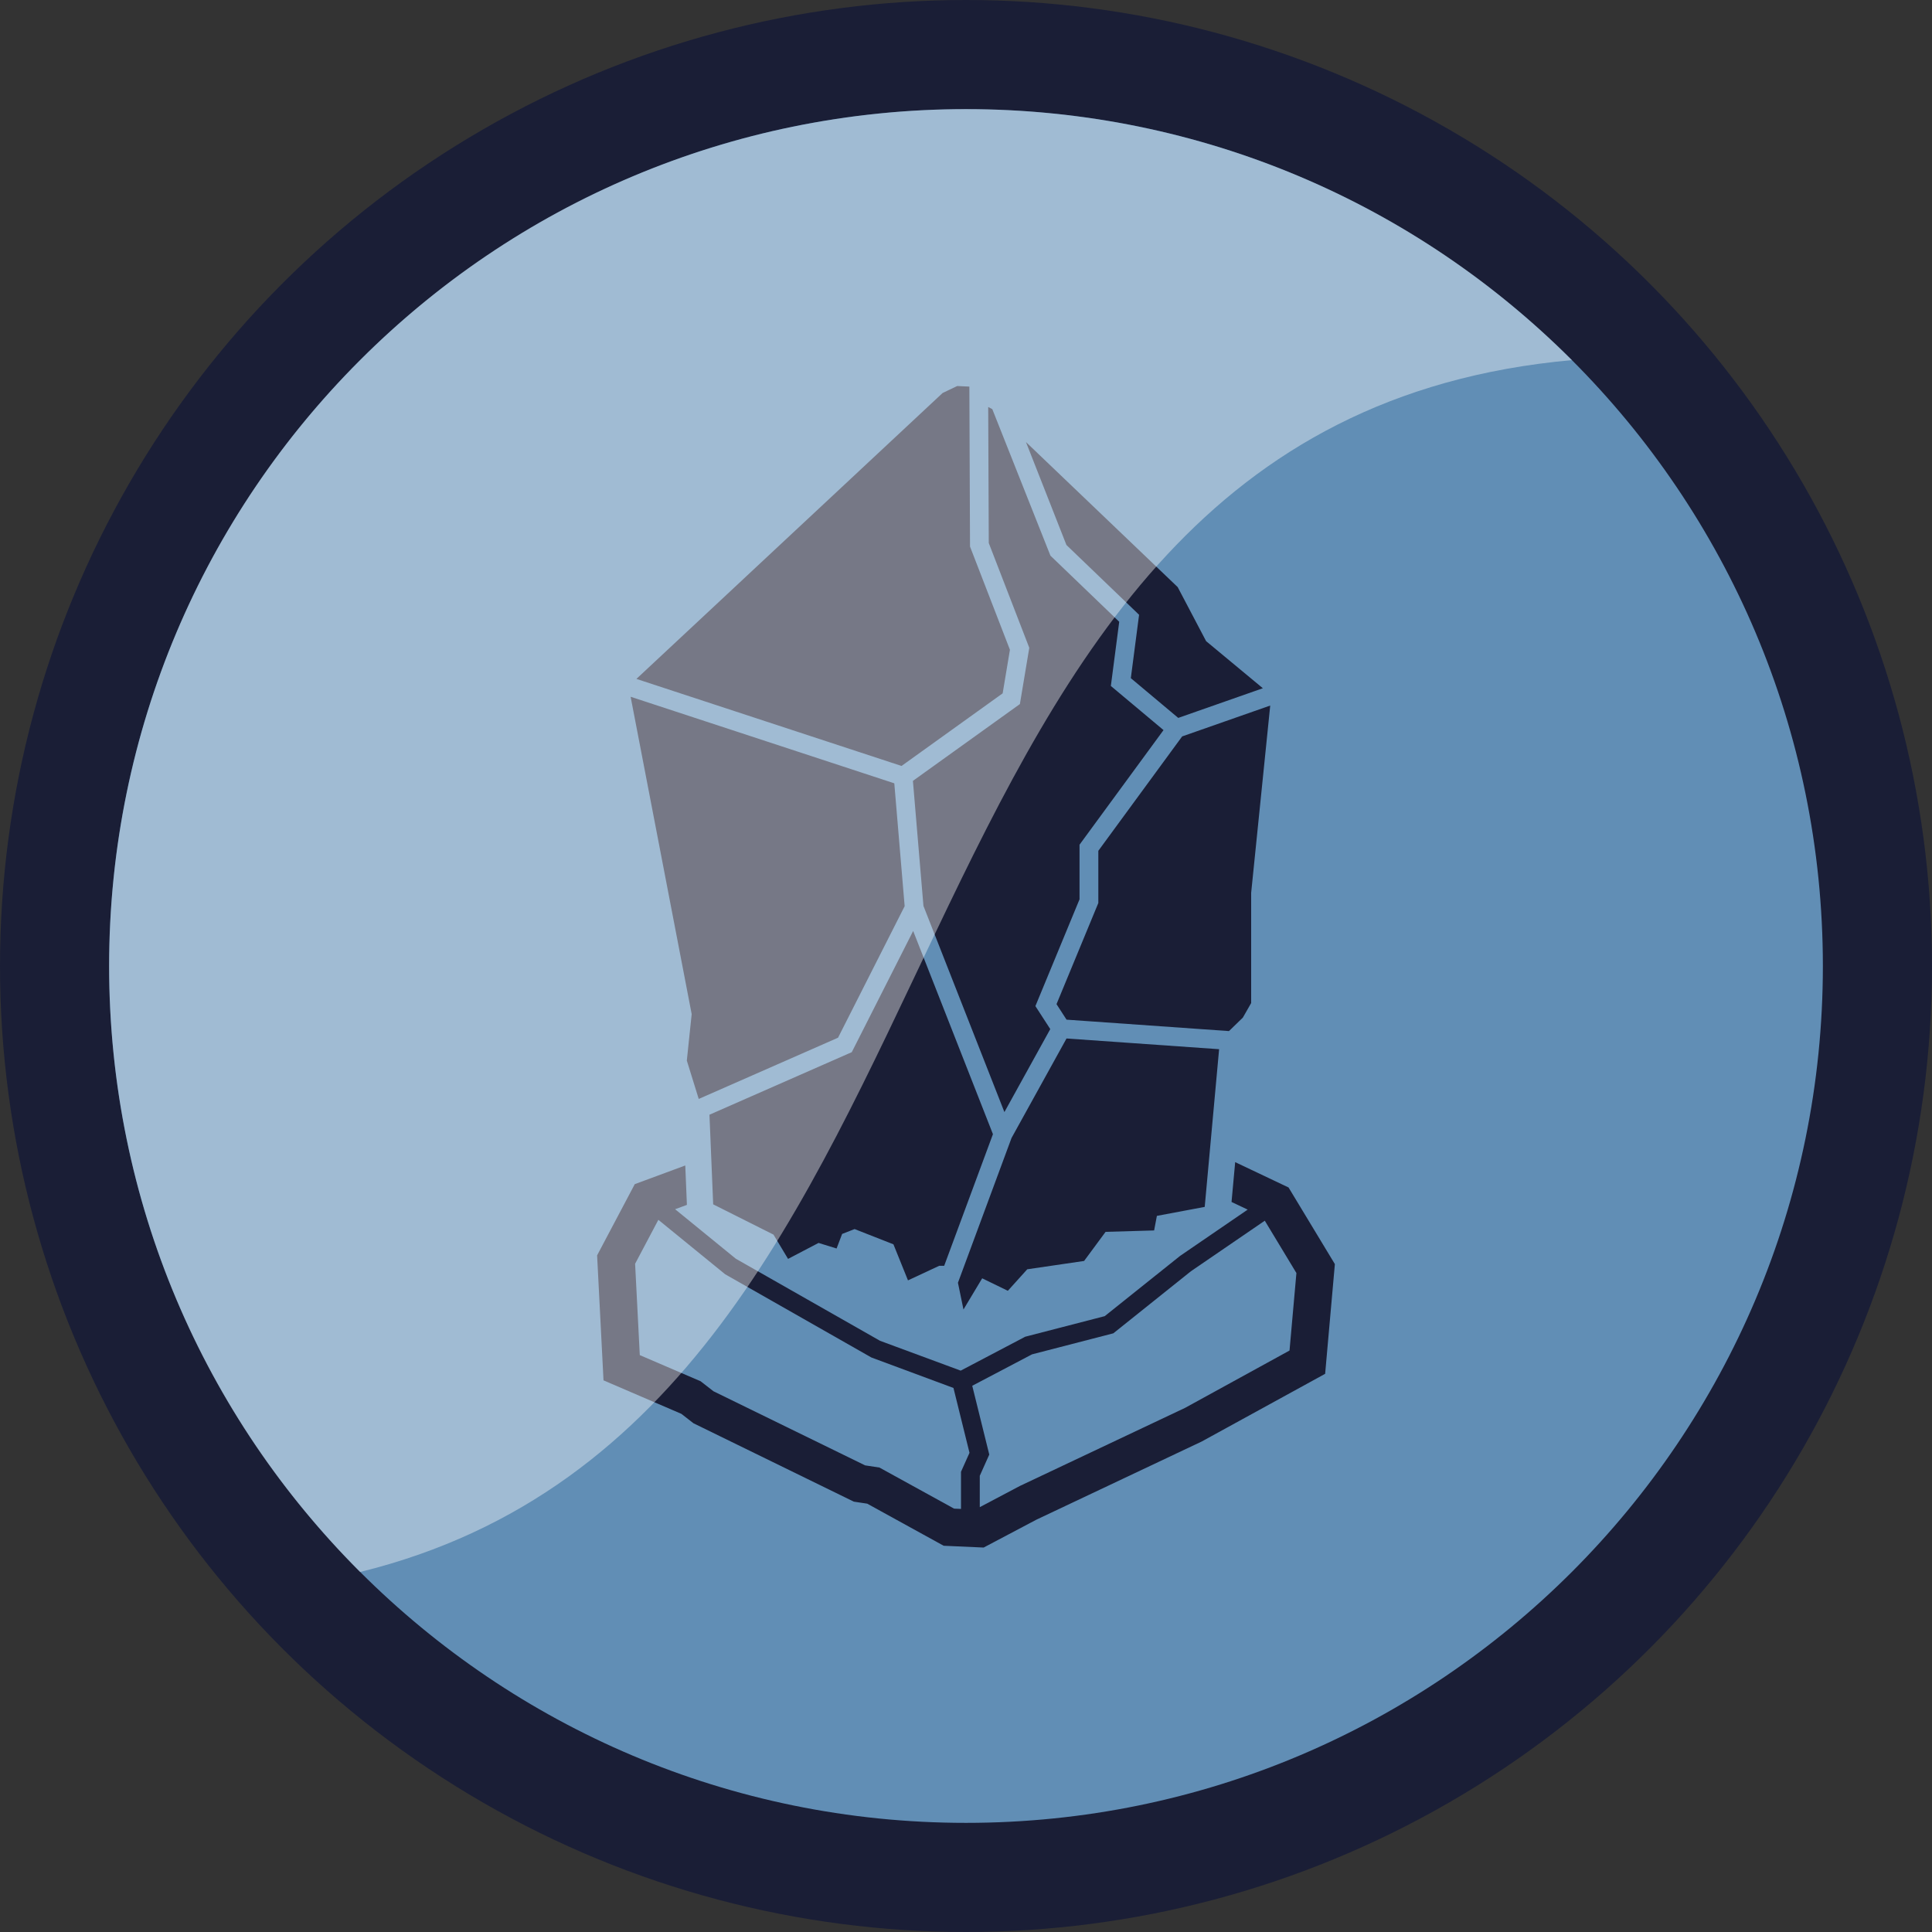 <?xml version="1.0" encoding="utf-8"?>
<!-- Generator: Adobe Illustrator 16.0.0, SVG Export Plug-In . SVG Version: 6.00 Build 0)  -->
<!DOCTYPE svg PUBLIC "-//W3C//DTD SVG 1.1//EN" "http://www.w3.org/Graphics/SVG/1.1/DTD/svg11.dtd">
<svg version="1.1" id="Capa_1" xmlns="http://www.w3.org/2000/svg" xmlns:xlink="http://www.w3.org/1999/xlink" x="0px" y="0px"
	 width="250px" height="250px" viewBox="0 0 250 250" enable-background="new 0 0 250 250" xml:space="preserve">
<rect x="0" y="0" width="250" height="250" fill="#333333" stroke="none"/>
<circle opacity="0.8" fill="#141937" enable-background="new    " cx="125" cy="125" r="125"/>
<g>
	<path fill="#618EB5" d="M154.1,164.502l-10.036,8.029l-10.52,2.721l-7.736,4.066l2.203,8.904l-1.229,2.746v4.057l5.193-2.744
		l21.375-10.105l13.513-7.416l0.892-10.029l-4.092-6.773L154.1,164.502z M112.765,175.662l-18.927-10.771l-8.646-7.047l-3.009,5.688
		l0.606,11.82l7.869,3.381l1.661,1.293l19.624,9.592l1.854,0.281l9.664,5.318l0.892,0.037v-4.805l1.1-2.455l-2.075-8.393
		L112.765,175.662z"/>
	<path fill="#618EB5" d="M124.999,14.122C63.764,14.122,14.12,63.765,14.12,125c0,61.236,49.644,110.878,110.88,110.878
		c61.235,0,110.879-49.643,110.879-110.878C235.878,63.765,186.234,14.122,124.999,14.122z M130.891,147.256l7.117-12.877
		l19.744,1.387l-1.863,20.406l-6.189,1.162l-0.357,1.885l-6.281,0.182l-2.78,3.766l-7.357,1.078l-2.511,2.783l-3.32-1.615
		l-2.422,4.035l-0.715-3.461L130.891,147.256z M122.177,163.795h-0.647l-4.037,1.885l-1.883-4.666l-5.025-1.973l-1.614,0.629
		l-0.717,1.885l-2.333-0.721l-3.947,2.066l-1.884-3.141l-7.805-3.918l-0.481-11.596l18.414-8.094l7.945-15.684l10.323,26.295
		L122.177,163.795z M138.01,131.943l-1.298-2.006l5.411-13.089v-6.752l10.847-14.804l11.396-3.994L161.9,115.53v14.265l-1.076,1.883
		l-1.796,1.744L138.01,131.943z M152.391,75.968l3.68,6.996l7.342,6.094l-10.949,3.839l-6.136-5.144l1.068-8.2l-9.401-9.033
		l-5.236-13.317L152.391,75.968z M128.405,52.948l7.522,18.957l8.9,8.552l-1.083,8.306l6.815,5.711l-10.867,14.829v7.065
		l-5.712,13.822l1.925,2.975l-5.934,10.738l-10.477-26.676l-1.363-16.182l13.843-9.938l1.215-7.281l-5.242-13.559l-0.074-17.606
		L128.405,52.948z M121.979,50.848l1.885-0.896l1.572,0.074l0.084,20.698l5.165,13.357l-0.941,5.638l-13.086,9.395L82.353,87.85
		L121.979,50.848z M115.722,101.361l1.34,15.9l-8.619,17.018l-18.027,7.924l-1.541-4.965l0.629-6.01L81.602,90.16L115.722,101.361z
		 M171.473,177.771l-15.98,8.764L134.1,196.65l-6.816,3.602l-5.173-0.232l-9.895-5.447l-1.732-0.26L89.735,184.17l-1.566-1.219
		l-10.075-4.334l-0.828-16.172l4.873-9.217l6.535-2.416l0.211,5.1l-1.525,0.562l7.856,6.406l18.664,10.621l10.435,3.859l8.349-4.389
		l10.29-2.662l9.737-7.787l8.759-5.998l-2.09-0.99l0.472-5.154l6.906,3.279l5.994,9.916L171.473,177.771z"/>
</g>
<path opacity="0.4" fill="#FFFFFF" enable-background="new    " d="M46.596,46.598c-43.3,43.304-43.301,113.513,0,156.816
	c83.813-20.631,62.767-148.31,156.806-156.816C160.102,3.294,89.898,3.294,46.596,46.598z"/>
</svg>
